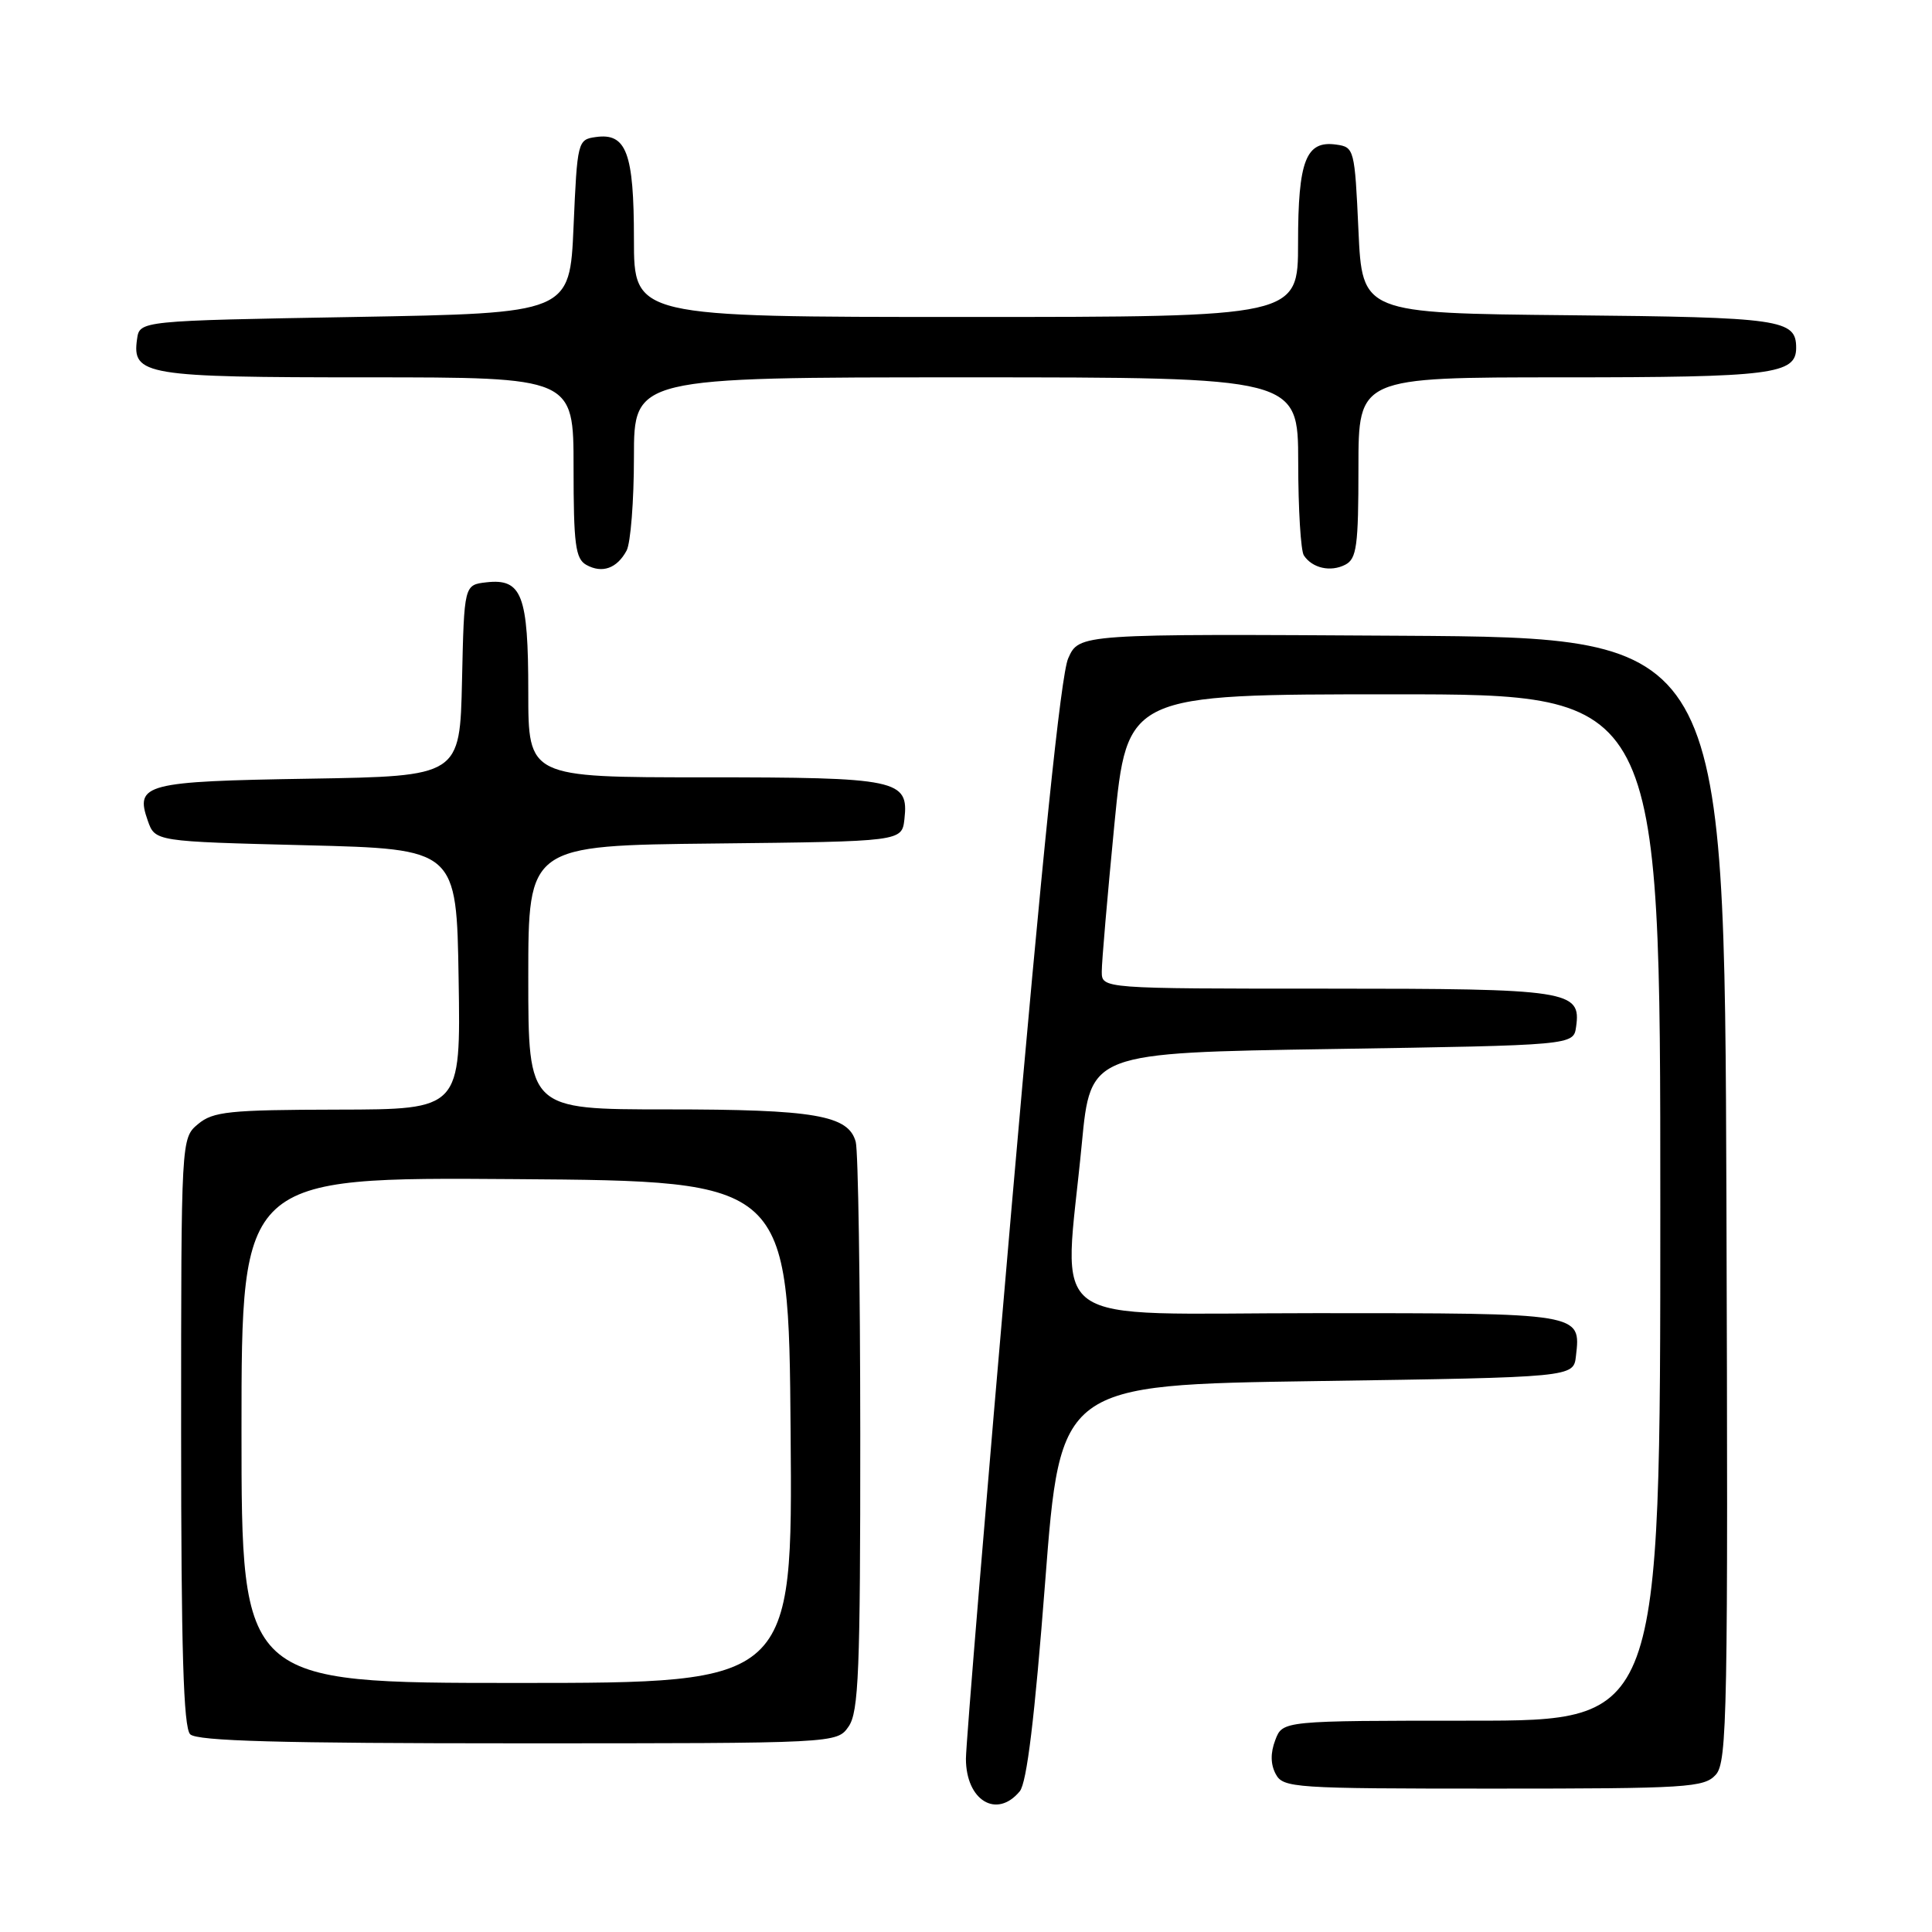<?xml version="1.0" encoding="UTF-8" standalone="no"?>
<!DOCTYPE svg PUBLIC "-//W3C//DTD SVG 1.1//EN" "http://www.w3.org/Graphics/SVG/1.1/DTD/svg11.dtd" >
<svg xmlns="http://www.w3.org/2000/svg" xmlns:xlink="http://www.w3.org/1999/xlink" version="1.1" viewBox="0 0 256 256">
 <g >
 <path fill="currentColor"
d=" M 135.12 237.36 C 136.06 236.23 137.10 227.63 138.49 209.61 C 140.50 183.50 140.50 183.50 174.50 183.00 C 208.50 182.50 208.50 182.50 208.82 179.69 C 209.48 173.96 209.70 174.00 174.38 174.00 C 137.50 174.00 140.96 176.51 143.35 151.50 C 144.50 139.50 144.50 139.50 176.50 139.00 C 208.50 138.50 208.50 138.50 208.84 136.06 C 209.53 131.24 207.97 131.00 175.81 131.00 C 146.00 131.00 146.00 131.00 145.99 128.75 C 145.98 127.51 146.74 118.74 147.66 109.25 C 149.35 92.00 149.35 92.00 184.68 92.00 C 220.00 92.00 220.00 92.00 220.00 160.00 C 220.00 228.00 220.00 228.00 194.98 228.00 C 169.95 228.00 169.95 228.00 168.98 230.57 C 168.33 232.27 168.35 233.78 169.04 235.07 C 170.02 236.91 171.41 237.00 197.88 237.00 C 223.59 237.00 225.82 236.86 227.35 235.16 C 228.87 233.48 228.99 227.09 228.76 158.91 C 228.50 84.50 228.50 84.50 185.74 84.24 C 142.98 83.98 142.98 83.98 141.54 87.24 C 140.57 89.42 138.09 113.50 134.04 160.00 C 130.71 198.23 127.99 231.10 127.99 233.05 C 128.00 238.58 132.07 241.04 135.12 237.36 Z  M 112.44 228.78 C 113.78 226.86 114.00 221.48 113.99 190.03 C 113.98 169.94 113.71 152.52 113.39 151.31 C 112.44 147.77 107.95 147.00 88.35 147.00 C 70.00 147.00 70.00 147.00 70.00 129.52 C 70.00 112.03 70.00 112.03 94.75 111.77 C 119.50 111.50 119.50 111.50 119.84 108.55 C 120.43 103.29 119.03 103.00 93.31 103.00 C 70.00 103.00 70.00 103.00 70.00 91.69 C 70.00 78.83 69.16 76.63 64.45 77.16 C 61.50 77.50 61.50 77.50 61.22 90.18 C 60.94 102.85 60.94 102.85 41.02 103.18 C 19.20 103.53 17.87 103.88 19.58 108.74 C 20.55 111.50 20.55 111.50 40.52 112.00 C 60.50 112.50 60.50 112.50 60.77 129.75 C 61.05 147.00 61.05 147.00 44.77 147.03 C 30.35 147.06 28.24 147.28 26.25 148.94 C 24.00 150.82 24.00 150.82 24.00 189.71 C 24.00 218.62 24.31 228.91 25.20 229.80 C 26.10 230.70 37.12 231.00 68.64 231.00 C 110.89 231.00 110.89 231.00 112.44 228.78 Z  M 83.03 72.95 C 83.56 71.95 84.00 66.38 84.00 60.57 C 84.00 50.00 84.00 50.00 128.00 50.00 C 172.00 50.00 172.00 50.00 172.02 61.25 C 172.02 67.44 172.36 73.00 172.77 73.60 C 173.89 75.29 176.31 75.83 178.25 74.83 C 179.77 74.05 180.00 72.35 180.00 61.96 C 180.00 50.00 180.00 50.00 207.07 50.00 C 234.81 50.00 238.00 49.60 238.00 46.09 C 238.00 42.32 236.06 42.04 207.92 41.77 C 180.50 41.50 180.50 41.50 180.00 30.50 C 179.51 19.76 179.44 19.49 177.06 19.16 C 173.04 18.59 172.00 21.27 172.00 32.19 C 172.00 42.00 172.00 42.00 128.00 42.00 C 84.00 42.00 84.00 42.00 84.00 31.69 C 84.00 20.25 83.00 17.58 78.94 18.16 C 76.55 18.49 76.49 18.73 76.00 30.00 C 75.50 41.50 75.50 41.50 47.00 42.00 C 18.50 42.50 18.50 42.50 18.16 44.94 C 17.48 49.72 19.20 50.00 48.69 50.00 C 76.00 50.00 76.00 50.00 76.00 61.95 C 76.00 72.13 76.25 74.04 77.69 74.85 C 79.79 76.02 81.76 75.32 83.03 72.95 Z  M 32.00 189.49 C 32.00 155.98 32.00 155.98 68.25 156.24 C 104.50 156.50 104.50 156.50 104.76 189.75 C 105.03 223.00 105.03 223.00 68.51 223.00 C 32.00 223.00 32.00 223.00 32.00 189.49 Z "/>
</g>
</svg>